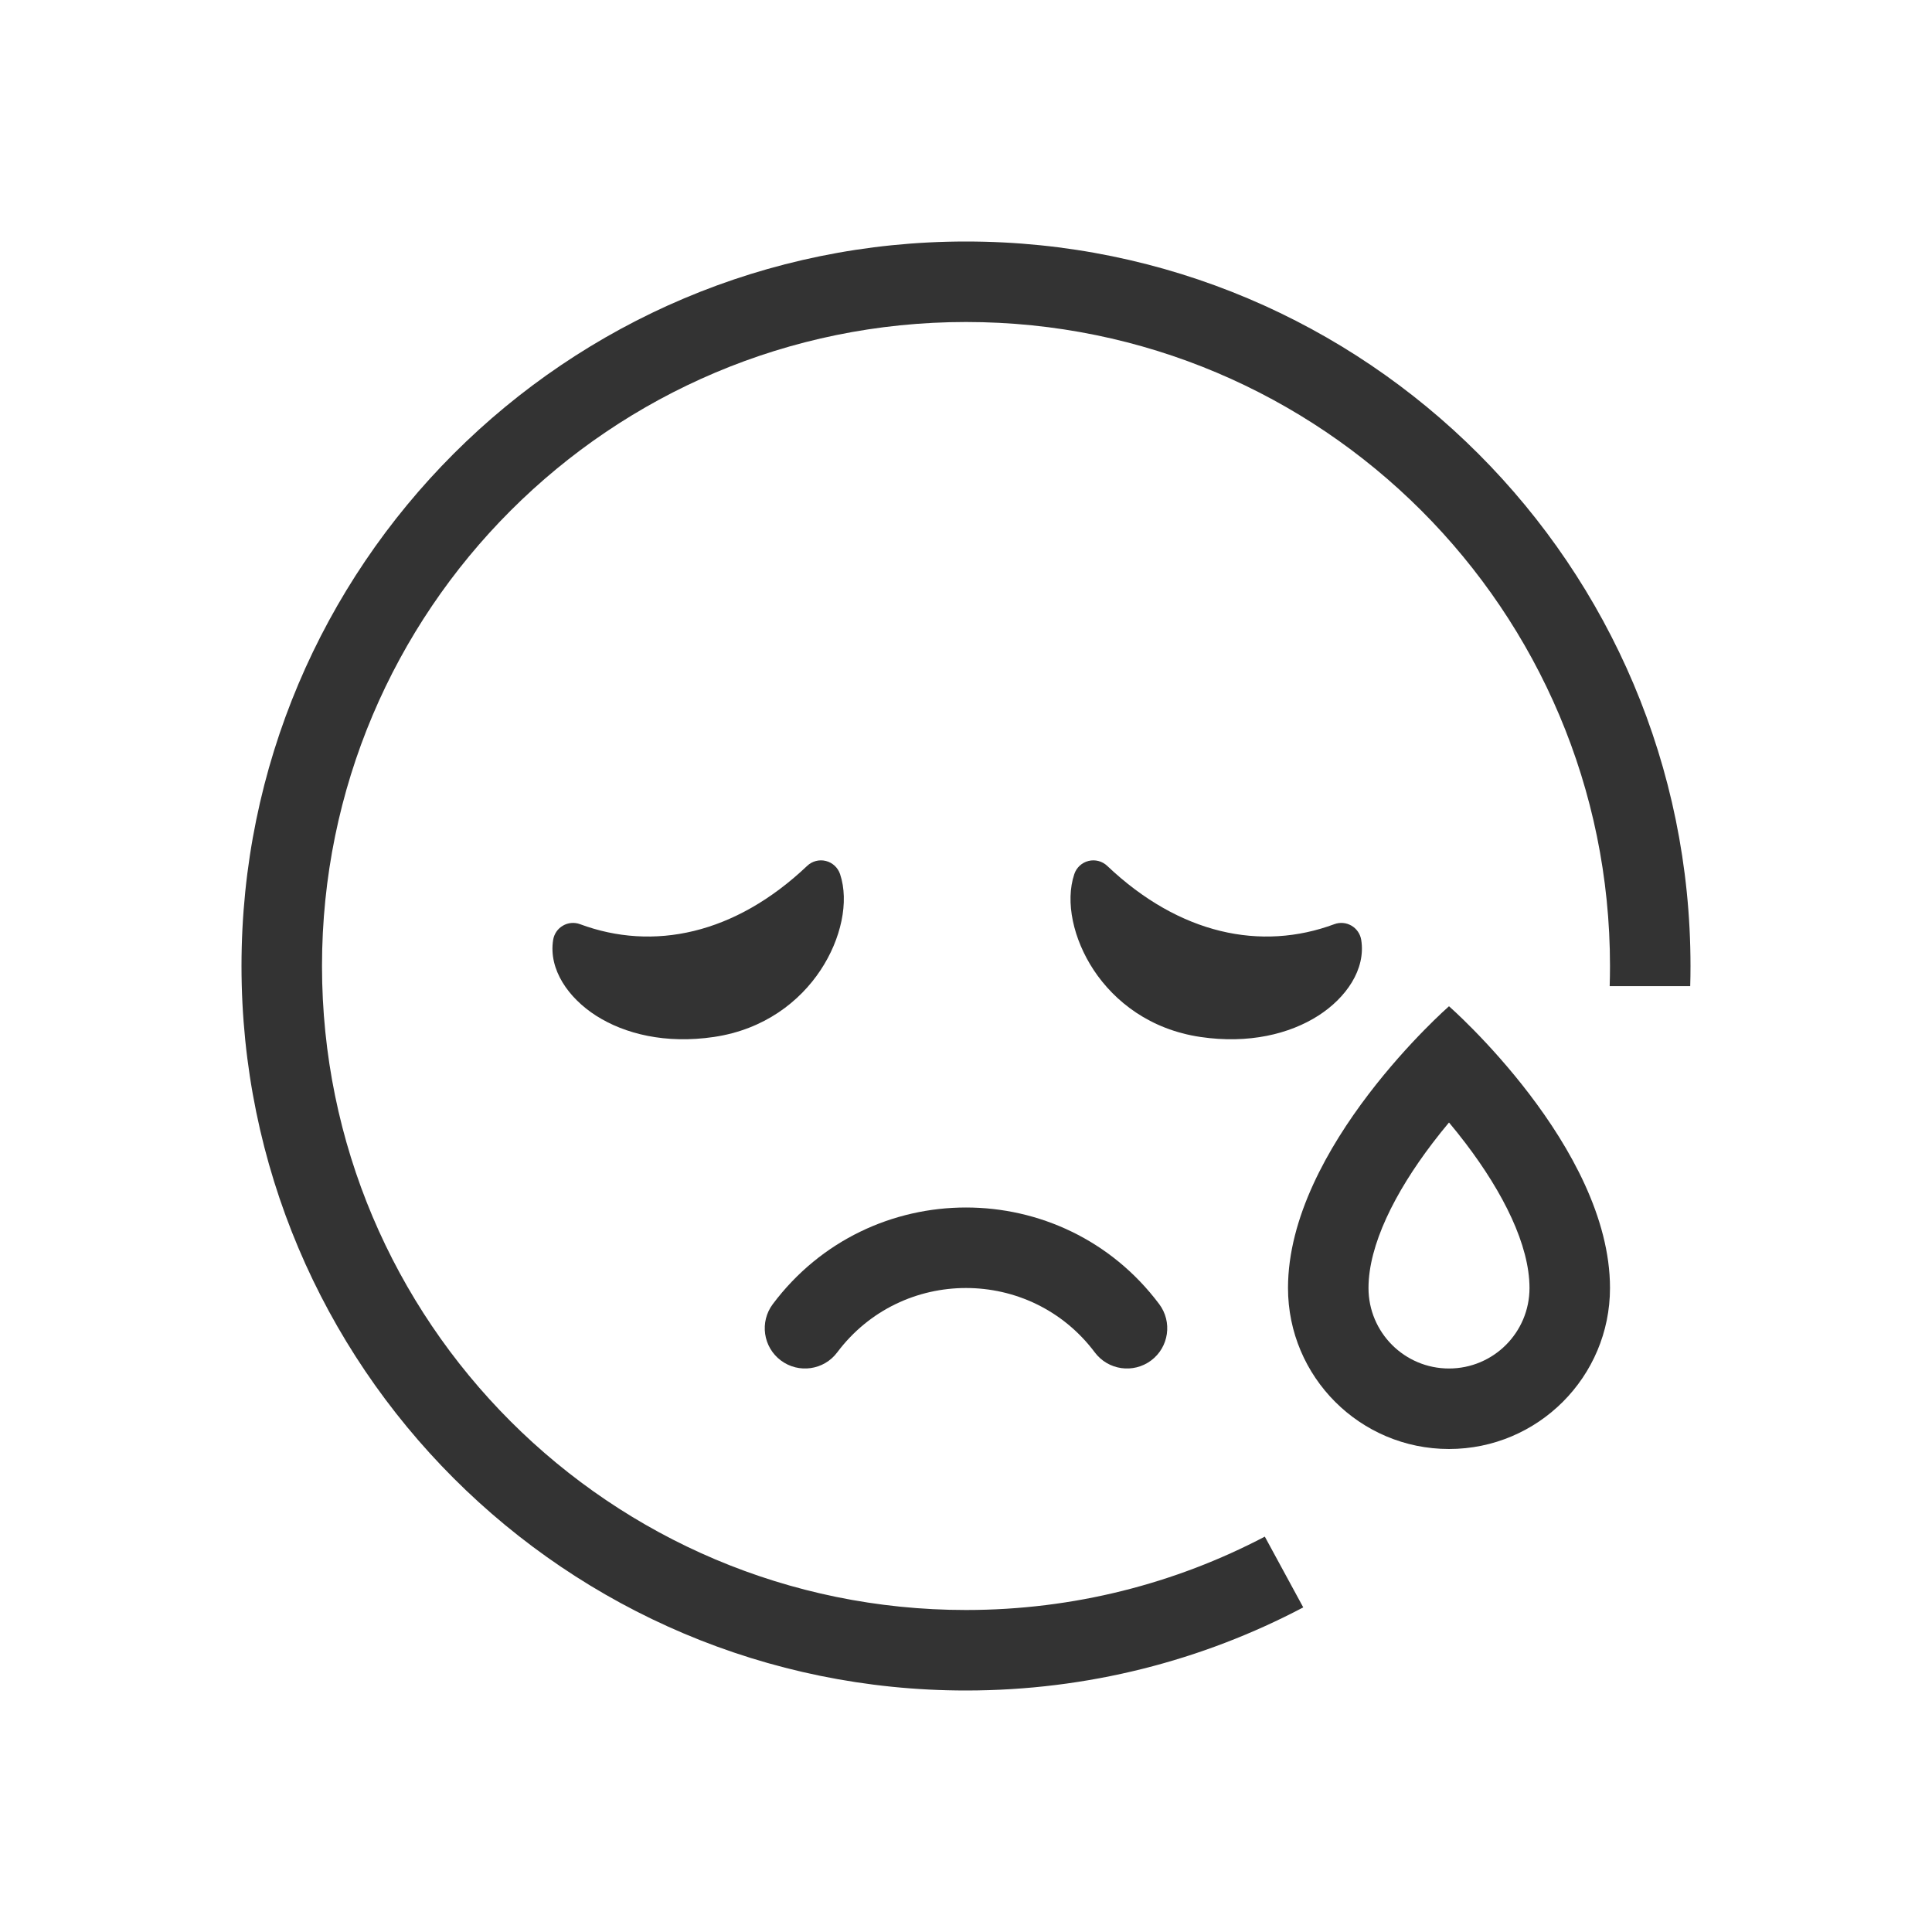 <svg width="48" height="48" viewBox="0 0 48 48" fill="none" xmlns="http://www.w3.org/2000/svg">
<path fill-rule="evenodd" clip-rule="evenodd" d="M31.424 38.177C29.206 39.341 26.68 40 24 40C15.163 40 8 32.837 8 24C8 15.163 15.163 8 24 8C32.837 8 40 15.163 40 24C40 24.167 39.997 24.334 39.992 24.5H41.993C41.998 24.334 42 24.167 42 24C42 14.059 33.941 6 24 6C14.059 6 6 14.059 6 24C6 33.941 14.059 42 24 42C27.025 42 29.876 41.254 32.379 39.935L31.424 38.177Z" fill="#333333"/>
<path d="M14.236 23.43C16.26 24.181 18.485 23.691 20.397 21.875C20.73 22.864 19.846 24.946 17.664 25.268C15.482 25.59 14.089 24.342 14.236 23.43Z" fill="#333333"/>
<path fill-rule="evenodd" clip-rule="evenodd" d="M14.807 25.233C14.124 24.795 13.624 24.088 13.743 23.35C13.767 23.203 13.855 23.073 13.985 22.998C14.114 22.922 14.27 22.909 14.411 22.961C16.229 23.636 18.257 23.217 20.053 21.513C20.176 21.395 20.352 21.349 20.517 21.39C20.683 21.431 20.816 21.554 20.871 21.716C21.102 22.405 20.895 23.334 20.39 24.098C19.869 24.888 18.983 25.579 17.737 25.763C16.539 25.94 15.521 25.69 14.807 25.233ZM15.347 24.391C15.838 24.706 16.608 24.919 17.591 24.774C18.527 24.636 19.174 24.125 19.556 23.546C19.681 23.357 19.774 23.167 19.839 22.987C18.333 24.07 16.674 24.469 15.066 24.175C15.143 24.247 15.236 24.32 15.347 24.391Z" fill="#333333"/>
<path d="M33.325 23.43C31.301 24.181 29.077 23.691 27.165 21.875C26.832 22.864 27.716 24.946 29.898 25.268C32.079 25.59 33.472 24.342 33.325 23.43Z" fill="#333333"/>
<path fill-rule="evenodd" clip-rule="evenodd" d="M32.754 25.233C33.437 24.795 33.938 24.088 33.819 23.35C33.795 23.203 33.706 23.073 33.577 22.998C33.447 22.922 33.291 22.909 33.151 22.961C31.333 23.636 29.305 23.217 27.509 21.513C27.385 21.395 27.21 21.349 27.044 21.39C26.878 21.431 26.745 21.554 26.691 21.716C26.459 22.405 26.667 23.334 27.171 24.098C27.693 24.888 28.578 25.579 29.824 25.763C31.023 25.94 32.04 25.69 32.754 25.233ZM32.215 24.391C31.724 24.706 30.954 24.919 29.971 24.774C29.035 24.636 28.387 24.125 28.005 23.546C27.88 23.357 27.788 23.167 27.722 22.987C29.228 24.07 30.888 24.469 32.495 24.175C32.418 24.247 32.325 24.32 32.215 24.391Z" fill="#333333"/>
<path fill-rule="evenodd" clip-rule="evenodd" d="M36 34C37.105 34 38 33.105 38 32C38 30.934 37.346 29.63 36.409 28.4C36.272 28.22 36.135 28.049 36 27.888C35.865 28.049 35.728 28.22 35.591 28.4C34.654 29.63 34 30.934 34 32C34 33.105 34.895 34 36 34ZM36 36C38.209 36 40 34.209 40 32C40 28.5 36 25 36 25C36 25 32 28.5 32 32C32 34.209 33.791 36 36 36Z" fill="#333333"/>
<path fill-rule="evenodd" clip-rule="evenodd" d="M27.2 33.6C25.6 31.467 22.4 31.467 20.8 33.6C20.469 34.042 19.842 34.131 19.4 33.8C18.958 33.469 18.869 32.842 19.2 32.4C21.6 29.2 26.4 29.2 28.8 32.4C29.131 32.842 29.042 33.469 28.6 33.8C28.158 34.131 27.531 34.042 27.2 33.6Z" fill="#333333"/>
</svg>
